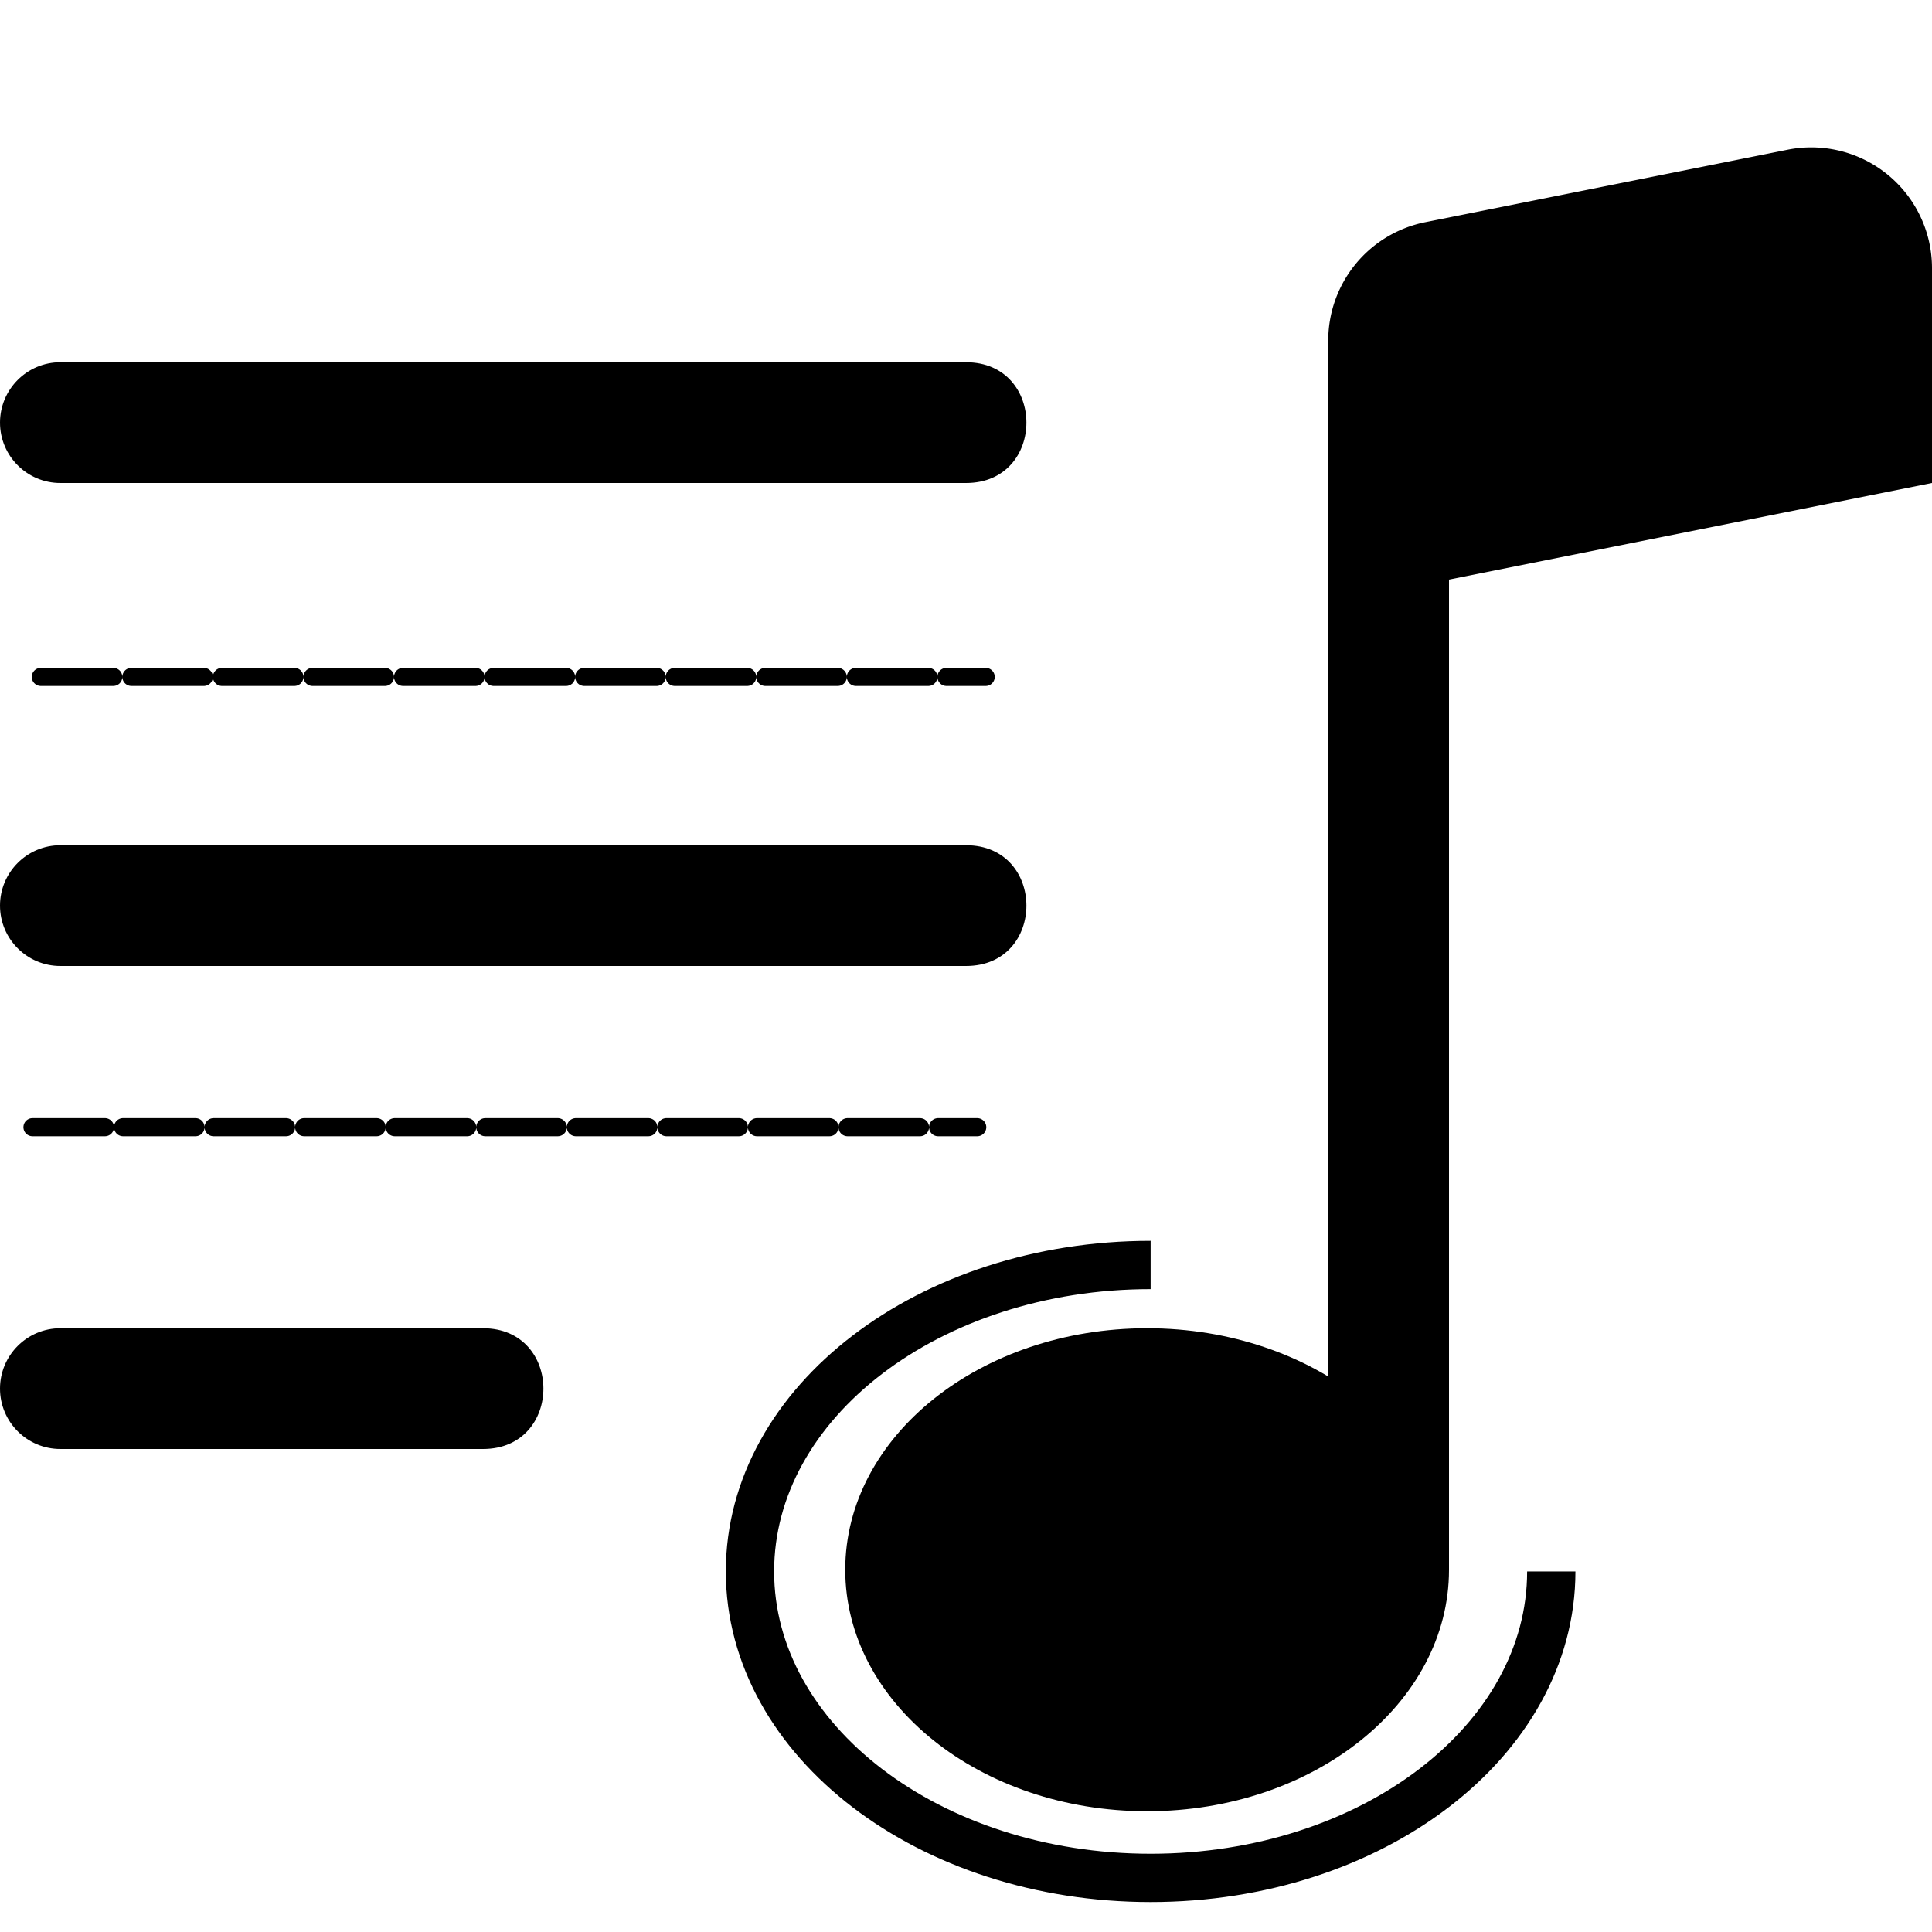 <?xml version="1.0" encoding="UTF-8" standalone="no"?>
<svg
   width="16"
   height="16"
   fill="currentColor"
   class="bi bi-music-note-list"
   viewBox="0 0 16 16"
   version="1.1"
   id="svg4"
   sodipodi:docname="music-note-list.svg"
   inkscape:version="1.4 (86a8ad7, 2024-10-11)"
   xmlns:inkscape="http://www.inkscape.org/namespaces/inkscape"
   xmlns:sodipodi="http://sodipodi.sourceforge.net/DTD/sodipodi-0.dtd"
   xmlns="http://www.w3.org/2000/svg"
   xmlns:svg="http://www.w3.org/2000/svg">
  <defs
     id="defs4" />
  <sodipodi:namedview
     id="namedview4"
     pagecolor="#ffffff"
     bordercolor="#000000"
     borderopacity="0.25"
     inkscape:showpageshadow="2"
     inkscape:pageopacity="0.0"
     inkscape:pagecheckerboard="0"
     inkscape:deskcolor="#d1d1d1"
     inkscape:zoom="48.3125"
     inkscape:cx="8"
     inkscape:cy="8"
     inkscape:window-width="1920"
     inkscape:window-height="991"
     inkscape:window-x="-9"
     inkscape:window-y="-9"
     inkscape:window-maximized="1"
     inkscape:current-layer="svg4" />
  <path
     d="M12 13c0 1.105-1.12 2-2.5 2S7 14.105 7 13s1.12-2 2.5-2 2.5.895 2.5 2"
     id="path1" />
  <path
     d="m 12.847,13.014 c 0,1.402 -1.486,2.538 -3.318,2.538 -1.831,0 -3.318,-1.136 -3.318,-2.538 0,-1.402 1.486,-2.538 3.318,-2.538"
     id="path1-0"
     style="fill:none;stroke:#000000;stroke-width:0.4;stroke-dasharray:none;stroke-opacity:1"
     sodipodi:nodetypes="cssc" />
  <path
     fill-rule="evenodd"
     d="M12 3v10h-1V3z"
     id="path2" />
  <path
     d="M11 2.82a1 1 0 0 1 .804-.98l3-.6A1 1 0 0 1 16 2.22V4l-5 1z"
     id="path3" />
  <path
     fill-rule="evenodd"
     d="M 0,11.5 C 0,11.224 0.224,11 0.5,11 H 4 c 0.667,0 0.667,1 0,1 H 0.5 C 0.224,12 0,11.776 0,11.5 m 0,-4 C 0,7.224 0.224,7 0.5,7 H 8 C 8.667,7 8.667,8 8,8 H 0.5 C 0.224,8 0,7.776 0,7.5 m 0,-4 C 0,3.224 0.224,3 0.5,3 H 8 C 8.667,3 8.667,4 8,4 H 0.5 C 0.224,4 0,3.776 0,3.5"
     id="path4"
     sodipodi:nodetypes="cssssccssssccssssc" />
  <path
     style="fill:none;stroke:#000000;stroke-width:0.15;stroke-linecap:round;stroke-linejoin:round;stroke-dasharray:0.6,0.15;stroke-dashoffset:0;stroke-opacity:1"
     d="M 0.269,9.335 H 8.093"
     id="path5"
     sodipodi:nodetypes="cc" />
  <path
     style="fill:none;stroke:#000000;stroke-width:0.15;stroke-linecap:round;stroke-linejoin:round;stroke-dasharray:0.6,0.15;stroke-dashoffset:0;stroke-opacity:1"
     d="M 0.338,5.606 H 8.163"
     id="path5-4"
     sodipodi:nodetypes="cc" />
</svg>
